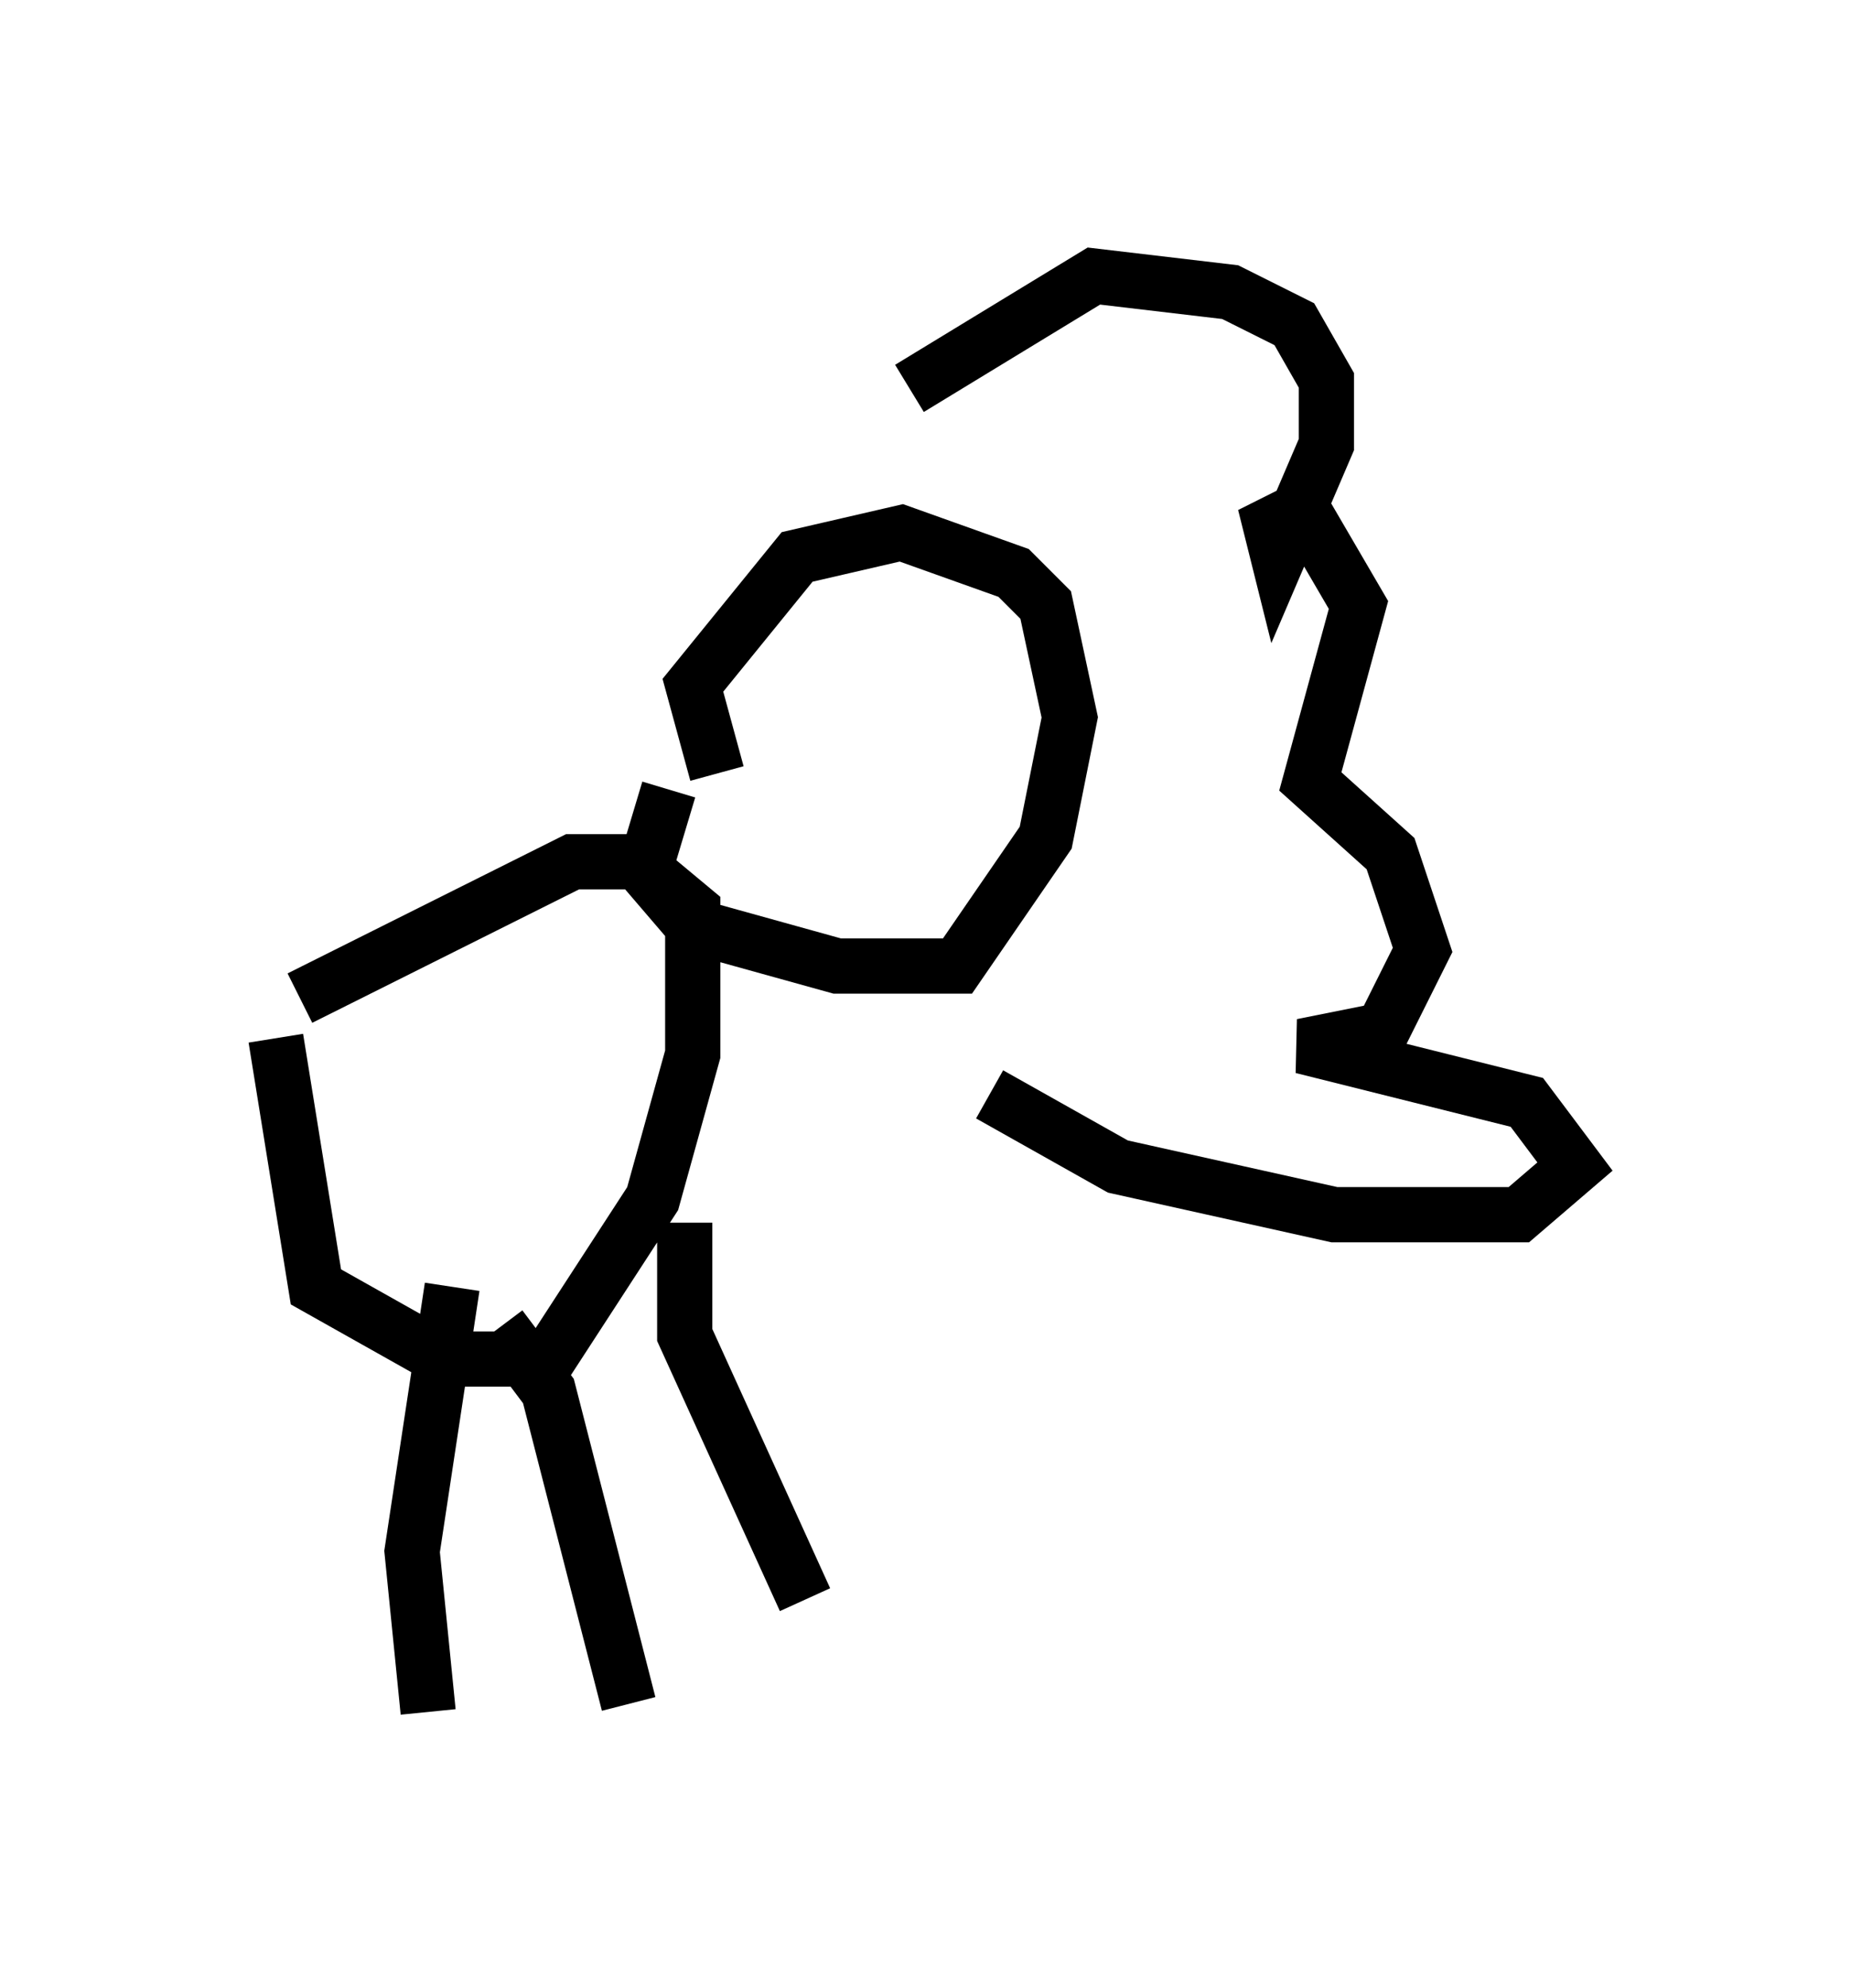 <?xml version="1.0" encoding="utf-8" ?>
<svg baseProfile="full" height="36" version="1.1" width="33.531" xmlns="http://www.w3.org/2000/svg" xmlns:ev="http://www.w3.org/2001/xml-events" xmlns:xlink="http://www.w3.org/1999/xlink"><defs /><rect fill="white" height="36" width="33.531" x="0" y="0" /><path d="M14.587, 9.648 m1.888, -2.615 l3.341, -2.034 2.469, 0.291 l1.162, 0.581 0.581, 1.017 l0.0, 1.162 -0.872, 2.034 l-0.145, -0.581 0.581, -0.291 l1.017, 1.743 -0.872, 3.196 l1.453, 1.307 0.581, 1.743 l-0.726, 1.453 -1.453, 0.291 l4.067, 1.017 0.872, 1.162 l-1.017, 0.872 -3.341, 0.0 l-3.922, -0.872 -2.324, -1.307 m-4.939, -5.81 l-0.436, -1.598 1.888, -2.324 l1.888, -0.436 2.034, 0.726 l0.581, 0.581 0.436, 2.034 l-0.436, 2.179 -1.598, 2.324 l-2.179, 0.0 -2.615, -0.726 l-0.872, -1.017 0.436, -1.453 m4.212, -1.743 l0.0, 0.0 m3.341, 0.436 l0.0, 0.0 m-8.134, 2.615 l-1.162, 0.0 -4.939, 2.469 m0.145, 0.726 l0.0, 0.0 m-0.581, 0.0 l0.726, 4.503 2.324, 1.307 l1.888, 0.0 1.888, -2.905 l0.726, -2.615 0.0, -2.615 l-0.872, -0.726 m-3.486, 7.553 l-0.726, 4.793 0.291, 2.905 m4.648, -8.86 l0.0, 2.034 2.179, 4.793 m-5.52, -4.939 l0.872, 1.162 1.453, 5.665 " fill="none" stroke="black" stroke-width="1" /></svg>